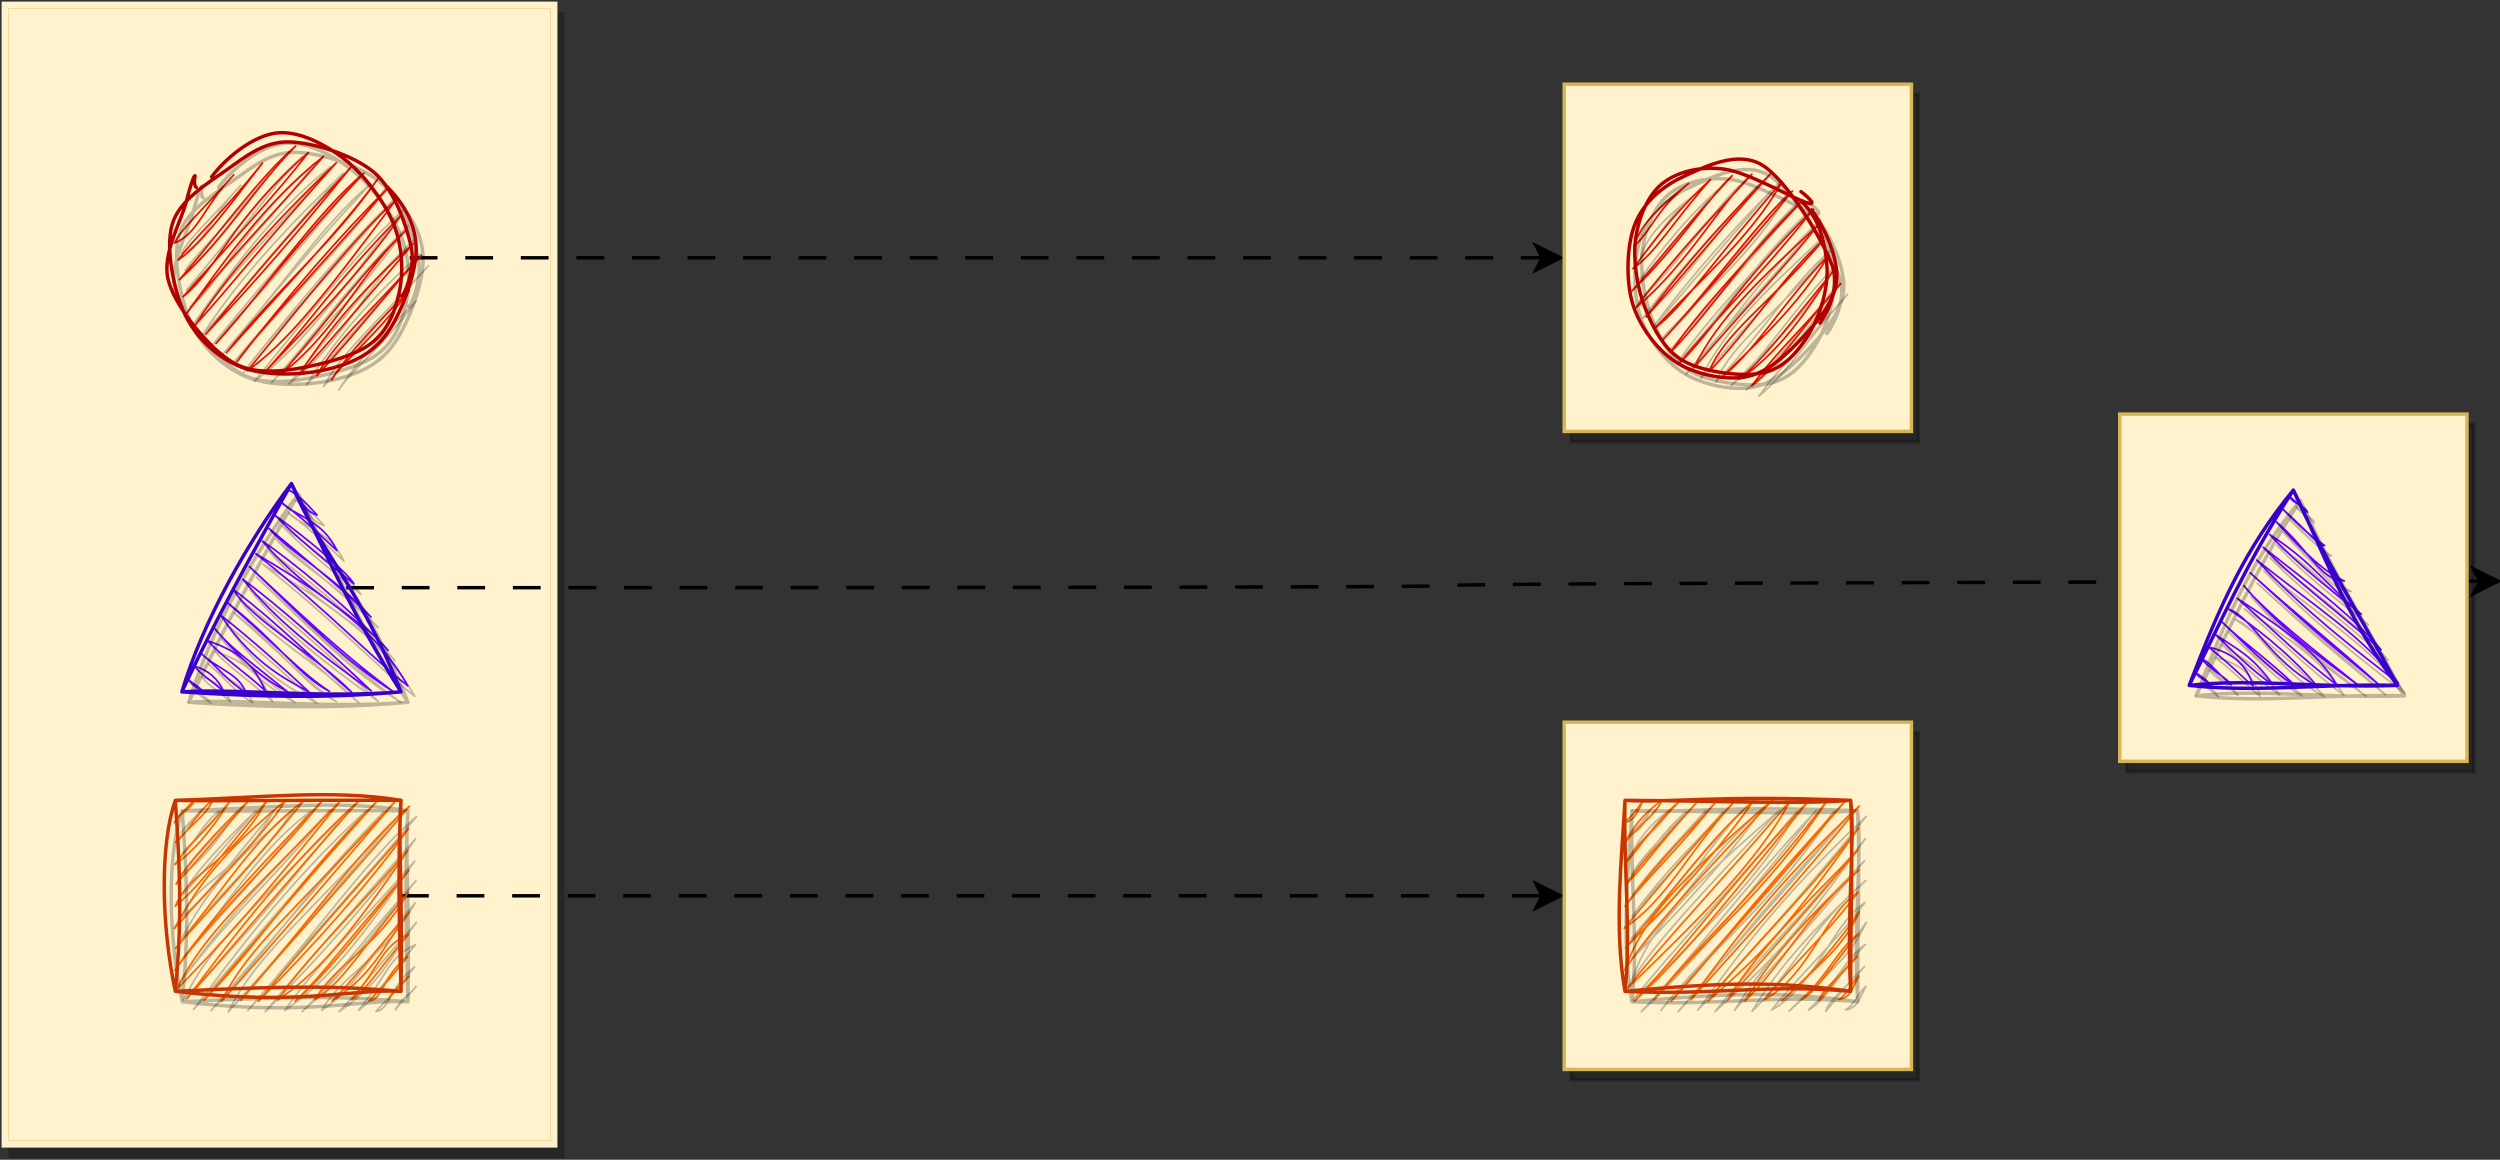 <?xml version="1.0" encoding="UTF-8"?>
<!-- Do not edit this file with editors other than draw.io -->
<!DOCTYPE svg PUBLIC "-//W3C//DTD SVG 1.1//EN" "http://www.w3.org/Graphics/SVG/1.1/DTD/svg11.dtd">
<svg xmlns="http://www.w3.org/2000/svg" xmlns:xlink="http://www.w3.org/1999/xlink" version="1.1" width="720px" height="334px" viewBox="-0.5 -0.5 720 334" content="&lt;mxfile host=&quot;app.diagrams.net&quot; modified=&quot;2023-10-21T20:57:07.918Z&quot; agent=&quot;Mozilla/5.0 (Windows NT 10.0; Win64; x64) AppleWebKit/537.36 (KHTML, like Gecko) Chrome/118.0.0.0 Safari/537.36&quot; etag=&quot;jGtqUX6Krym1sab42ZCs&quot; version=&quot;22.0.6&quot; type=&quot;device&quot;&gt;&lt;diagram name=&quot;Página-1&quot; id=&quot;BTUdbJtTcB-sQafnarFC&quot;&gt;7ZpJc9sgFMc/jY/RIIi2Y+MszaEznaTrqUMkJNFg4cHYlvPpiyS0YCmJm8jNUvtivQcPCfTj/wB7gqaz/ELgefqJR4RNIIjyCTqdQGgfA6C+Cs+m8ng2rByJoJGu1Dqu6R3RTh2XLGlEFkZFyTmTdG46Q55lJJSGDwvB12a1mDPzrnOckJ7jOsSs7/1OI5lqr+0GbcFHQpNU39qHXlUww3Vl3ZNFiiO+7rjQ2QRNBeeyuprlU8KKwavHpYo7v6e0eTBBMrlLgMwvgq9Xqyt2ubpAZ5ff1r+S+Ei3ssJsqTusH1Zu6hFQzz0vLkmubnMS8eVNWWIrQ/BlFpGifaCsdUoluZ7jsCheKxyUL5Uzpis3/S+MhOHFQscxfEPYCRcREVPOuFDujGekCLklMkx1tYUU/JbUNSYQRe6N67iqJOaZPMczygrGvuCUz7D2ap5sVNiUsU50HMcwDJV/xle40yWyoHddm0ssO7bim3RtEtGuqTHseBgPb5shqvpQg1R49PgTIUl+74u1G1zUPCN8RqTYqCp1gKsJ01OsNtcdXmtf2kEVIe3Eeo4kTdMtRupCk/QXVPUhIpGaVdrkQqY84RlmZ633JFyKVTlOtokNyan8UQyW5WjrZ6fkNNfjWBqb2shUL350jZ9tC4XZhpXWZvD12Lujxfj6Q0bVlKc805GjYmVA1GesGu5ijB9GSL0SvhQheeDVoWHUBGGqcyuz/SFudOhnTtWdG0R9H1jABs0HGsAqZC3fN9uUWCRE6ma2cGye6+mEosd1TwqKs6Rk8xFlM2XwOTpnD+kc8gCYTp+qcy4GII5r5Co+jwKgA01BjMuK/1IQy1l/TqWkWaLLf9OkHPVTOI48QhtZx8gAzg48C/ZEckgjXWTVC5bRVfJ4DypZX3f07qCS46uko1eipUg9lAjvQfOZcup4ZsZHjvNP1dN5XD1fVjKnHnIA2J3MraUhdn0woJBV7nqPCmniBIP+CtJ1+uK4Td1oyugelPGtKqO9qzT6e1FG6AVW0Pls5X0bWlvMVh3am1L6z1ZKvJhX5xoxzYtXOKJ0vpdd9QgS6G5JoI8sz+lvo8HAErFxji6D9g6nM6oZOl/ssEnZI0eDKfgE6mT5JI6IUx4d/jebFBd6tTLVWgUaz2N7lL3xt8M678Df/vlLBI4oaZ9D9/8FVoaN1nWRbDg1oPS2M+14WAaHpPomkqrnFosxEyDPtzz3pRNr/ZPM4fjv/WdWL7At3zUhDAYhdFwLDinZ3ijcYXl30LFXoGPbm4NOcntBDYPPpudwCPeKdKq/A9jjMZwy2z8eVGcd7d830Nkf&lt;/diagram&gt;&lt;/mxfile&gt;" style="background-color: rgb(255, 255, 255);"><rect x="-0.5" y="-0.5" width="720" height="334" fill="#333333" stroke="none"/><defs><style type="text/css" id="ge-export-svg-flow-animation">.ge-export-svg-flow-animation {&#xa;animation: ge-export-svg-flow-animation 0.5s linear;&#xa;animation-iteration-count: infinite;&#xa;}&#xa;@keyframes ge-export-svg-flow-animation {&#xa;to {&#xa;stroke-dashoffset: -16;&#xa;}&#xa;}</style></defs><g><rect x="0" y="0" width="160" height="330" fill="#000000" stroke="#000000" stroke-width="0.1" pointer-events="all" transform="translate(2,3)" opacity="0.25"/><rect x="0" y="0" width="160" height="330" fill="#fff2cc" stroke="#d6b656" stroke-width="0.1" pointer-events="all"/><rect x="2" y="2" width="156" height="326" fill="#fff2cc" stroke="#d6b656" stroke-width="0.1" pointer-events="all"/><path stroke-dasharray="8" class="ge-export-svg-flow-animation" d="M 99.21 168.76 Q 417.47 168.8 417.47 168.13 Q 417.47 167.47 713.64 166.89" fill="none" stroke="rgb(0, 0, 0)" stroke-miterlimit="10" pointer-events="stroke"/><path d="M 718.89 166.88 L 711.9 170.4 L 713.64 166.89 L 711.89 163.4 Z" fill="rgb(0, 0, 0)" stroke="rgb(0, 0, 0)" stroke-miterlimit="10" pointer-events="all"/><path d="M 53.43 137.2 L 113.43 168.76 L 53.43 200.32 Z" fill="none" stroke="none" transform="translate(2,3)rotate(-90,83.43,168.76)" pointer-events="all" opacity="0.25"/><path d="M 53.43 137.2 L 113.43 168.76 L 53.43 200.32 Z" fill="none" stroke="none" transform="rotate(-90,83.43,168.76)" pointer-events="all"/><path d="M 53.43 137.2 C 53.43 137.2 53.43 137.2 53.43 137.2 M 53.43 137.2 C 53.43 137.2 53.43 137.2 53.43 137.2 M 53.17 143.6 C 54.79 141.41 55.5 139.9 57.1 139.07 M 53.17 143.6 C 55.22 142.12 55.77 140.07 57.1 139.07 M 53.56 149.24 C 57.13 147.71 59.79 144.66 60.78 140.94 M 53.56 149.24 C 56.98 145.38 58.57 142.48 60.78 140.94 M 53.3 155.64 C 58.74 153.51 59.77 147.84 64.45 142.81 M 53.3 155.64 C 56.19 150.71 60.11 147.97 64.45 142.81 M 53.7 161.28 C 59.09 158.78 64.4 155.95 68.13 144.68 M 53.7 161.28 C 58.94 155.69 62.8 149.58 68.13 144.68 M 53.43 167.68 C 62.11 156.96 66.45 150.76 71.8 146.55 M 53.43 167.68 C 57.91 159.42 62.58 154.55 71.8 146.55 M 53.17 174.08 C 56.54 168.65 60.45 158.48 75.48 148.42 M 53.17 174.08 C 59.63 167.18 68.57 157.27 75.48 148.42 M 53.57 179.72 C 58.45 170.45 66.84 165.82 79.15 150.29 M 53.57 179.72 C 59.19 171.2 65.72 165.69 79.15 150.29 M 53.31 186.12 C 63.76 175.97 74.8 156.47 82.83 152.16 M 53.31 186.12 C 62.38 175.39 72.97 165.13 82.83 152.16 M 53.7 191.76 C 65.27 175.71 74.1 164.38 85.85 154.78 M 53.7 191.76 C 66.59 178.08 77.91 165.48 85.85 154.78 M 53.44 198.16 C 62.86 183.43 72.5 174.57 89.52 156.65 M 53.44 198.16 C 65.59 181.78 77.31 169.9 89.52 156.65 M 55.15 202.29 C 67.38 195.26 77.3 185.62 93.2 158.52 M 55.15 202.29 C 64.04 190.88 75.67 180.64 93.2 158.52 M 65.38 196.62 C 75.47 188.13 81 174.02 96.87 160.39 M 65.38 196.62 C 78.01 184.97 90.96 169.03 96.87 160.39 M 74.96 191.69 C 82 184.68 93.07 171.19 100.55 162.26 M 74.96 191.69 C 86.51 181.44 93.86 167.86 100.55 162.26 M 84.54 186.77 C 87.56 185.06 96.8 174.39 104.22 164.13 M 84.54 186.77 C 90.75 179.03 98.57 169.46 104.22 164.13 M 94.12 181.85 C 102.89 177.88 104.26 169.51 107.9 166 M 94.12 181.85 C 97.23 178.48 103.65 171.9 107.9 166 M 104.36 176.17 C 105.53 171.65 110.18 171.7 111.57 167.87 M 104.36 176.17 C 107.13 173.5 110.12 171.13 111.57 167.87" fill="none" stroke="#000000" stroke-width="0.5" stroke-linejoin="round" stroke-linecap="round" stroke-miterlimit="10" transform="translate(2,3)rotate(-90,83.43,168.76)" pointer-events="all" opacity="0.25"/><path d="M 53.43 137.2 C 53.43 137.2 53.43 137.2 53.43 137.2 M 53.43 137.2 C 53.43 137.2 53.43 137.2 53.43 137.2 M 53.17 143.6 C 54.79 141.41 55.5 139.9 57.1 139.07 M 53.17 143.6 C 55.22 142.12 55.77 140.07 57.1 139.07 M 53.56 149.24 C 57.13 147.71 59.79 144.66 60.78 140.94 M 53.56 149.24 C 56.98 145.38 58.57 142.48 60.78 140.94 M 53.3 155.64 C 58.74 153.51 59.77 147.84 64.45 142.81 M 53.3 155.64 C 56.19 150.71 60.11 147.97 64.45 142.81 M 53.7 161.28 C 59.09 158.78 64.4 155.95 68.13 144.68 M 53.7 161.28 C 58.94 155.69 62.8 149.58 68.13 144.68 M 53.43 167.68 C 62.11 156.96 66.45 150.76 71.8 146.55 M 53.43 167.68 C 57.91 159.42 62.58 154.55 71.8 146.55 M 53.17 174.08 C 56.54 168.65 60.45 158.48 75.48 148.42 M 53.17 174.08 C 59.63 167.18 68.57 157.27 75.48 148.42 M 53.57 179.72 C 58.45 170.45 66.84 165.82 79.15 150.29 M 53.57 179.72 C 59.19 171.2 65.72 165.69 79.15 150.29 M 53.31 186.12 C 63.76 175.97 74.8 156.47 82.83 152.16 M 53.31 186.12 C 62.38 175.39 72.97 165.13 82.83 152.16 M 53.7 191.76 C 65.27 175.71 74.1 164.38 85.85 154.78 M 53.7 191.76 C 66.59 178.08 77.91 165.48 85.85 154.78 M 53.44 198.16 C 62.86 183.43 72.5 174.57 89.52 156.65 M 53.44 198.16 C 65.59 181.78 77.31 169.9 89.52 156.65 M 55.15 202.29 C 67.38 195.26 77.3 185.62 93.2 158.52 M 55.15 202.29 C 64.04 190.88 75.67 180.64 93.2 158.52 M 65.38 196.62 C 75.47 188.13 81 174.02 96.87 160.39 M 65.38 196.62 C 78.01 184.97 90.96 169.03 96.87 160.39 M 74.96 191.69 C 82 184.68 93.07 171.19 100.55 162.26 M 74.96 191.69 C 86.51 181.44 93.86 167.86 100.55 162.26 M 84.54 186.77 C 87.56 185.06 96.8 174.39 104.22 164.13 M 84.54 186.77 C 90.75 179.03 98.57 169.46 104.22 164.13 M 94.12 181.85 C 102.89 177.88 104.26 169.51 107.9 166 M 94.12 181.85 C 97.23 178.48 103.65 171.9 107.9 166 M 104.36 176.17 C 105.53 171.65 110.18 171.7 111.57 167.87 M 104.36 176.17 C 107.13 173.5 110.12 171.13 111.57 167.87" fill="none" stroke="#6a00ff" stroke-width="0.5" stroke-linejoin="round" stroke-linecap="round" stroke-miterlimit="10" transform="rotate(-90,83.43,168.76)" pointer-events="all"/><path d="M 53.43 137.2 M 53.43 137.2 C 73.81 143.26 96.84 156.3 113.43 168.76 M 53.43 137.2 C 66.41 143.35 80.24 150.02 113.43 168.76 M 113.43 168.76 C 94.19 176.61 84.5 187.95 53.43 200.32 M 113.43 168.76 C 96.32 177.46 76.74 185.52 53.43 200.32 M 53.43 200.32 C 52.38 187.72 51.19 171.49 53.43 137.2 M 53.43 200.32 C 51.55 176.93 54.51 152.07 53.43 137.2" fill="none" stroke="#000000" stroke-linejoin="round" stroke-linecap="round" stroke-miterlimit="10" transform="translate(2,3)rotate(-90,83.43,168.76)" pointer-events="all" opacity="0.25"/><path d="M 53.43 137.2 M 53.43 137.2 C 73.81 143.26 96.84 156.3 113.43 168.76 M 53.43 137.2 C 66.41 143.35 80.24 150.02 113.43 168.76 M 113.43 168.76 C 94.19 176.61 84.5 187.95 53.43 200.32 M 113.43 168.76 C 96.32 177.46 76.74 185.52 53.43 200.32 M 53.43 200.32 C 52.38 187.72 51.19 171.49 53.43 137.2 M 53.43 200.32 C 51.55 176.93 54.51 152.07 53.43 137.2" fill="none" stroke="#3700cc" stroke-linejoin="round" stroke-linecap="round" stroke-miterlimit="10" transform="rotate(-90,83.43,168.76)" pointer-events="all"/><path stroke-dasharray="8" class="ge-export-svg-flow-animation" d="M 115 257.5 Q 115 257.5 443.63 257.5" fill="none" stroke="rgb(0, 0, 0)" stroke-miterlimit="10" pointer-events="stroke"/><path d="M 448.88 257.5 L 441.88 261 L 443.63 257.5 L 441.88 254 Z" fill="rgb(0, 0, 0)" stroke="rgb(0, 0, 0)" stroke-miterlimit="10" pointer-events="all"/><rect x="50" y="230" width="65" height="55" fill="none" stroke="none" pointer-events="all" transform="translate(2,3)" opacity="0.25"/><rect x="50" y="230" width="65" height="55" fill="none" stroke="none" pointer-events="all"/><path d="M 49.98 230.03 C 49.98 230.03 49.98 230.03 49.98 230.03 M 49.98 230.03 C 49.98 230.03 49.98 230.03 49.98 230.03 M 49.71 236.42 C 51.92 232.98 54.83 232.39 55.62 229.63 M 49.71 236.42 C 51.1 233.97 52.05 233.74 55.62 229.63 M 50.11 242.07 C 52.51 239 60.1 233.12 60.61 229.99 M 50.11 242.07 C 54.28 238.65 55.08 234.68 60.61 229.99 M 49.85 248.47 C 52.08 247.03 58.08 242.36 65.59 230.35 M 49.85 248.47 C 54.32 242.22 63.54 233.42 65.59 230.35 M 50.24 254.11 C 52.9 248.55 62.63 238.17 71.24 229.96 M 50.24 254.11 C 56.04 247.63 63.43 238.87 71.24 229.96 M 49.98 260.51 C 54.21 250.01 65.8 248.55 76.22 230.32 M 49.98 260.51 C 58.22 253.34 60.15 249.44 76.22 230.32 M 49.72 266.9 C 57.24 253.28 63.49 245.3 81.87 229.92 M 49.72 266.9 C 63.33 251.67 73.94 241.79 81.87 229.92 M 50.11 272.55 C 63.11 256.99 72.57 240.68 86.85 230.28 M 50.11 272.55 C 57.63 263.63 67.05 254.73 86.85 230.28 M 49.85 278.95 C 63.15 259.93 76.09 247.54 92.5 229.89 M 49.85 278.95 C 62.78 261.16 78.06 247.92 92.5 229.89 M 50.25 284.59 C 58.66 267.84 69.96 258.72 97.48 230.25 M 50.25 284.59 C 64.15 270.32 73.25 260.38 97.48 230.25 M 53.27 287.21 C 63.55 273.72 79.1 251.84 103.13 229.85 M 53.27 287.21 C 69.43 268.81 81.36 254.24 103.13 229.85 M 58.25 287.57 C 75.26 267.86 89.08 251.31 108.11 230.21 M 58.25 287.57 C 74.35 271.07 85.85 252.63 108.11 230.21 M 63.24 287.93 C 71.26 271.82 83.41 262.94 113.76 229.82 M 63.24 287.93 C 79.55 269.79 95.58 251.07 113.76 229.82 M 68.88 287.54 C 81.35 272.68 102.01 250.2 117.43 231.69 M 68.88 287.54 C 88.13 265.68 103.79 243.26 117.43 231.69 M 73.87 287.9 C 89.78 272.01 107.56 251.87 117.17 238.09 M 73.87 287.9 C 82.48 277.58 94.59 263.72 117.17 238.09 M 79.51 287.5 C 91.11 279.53 99.82 269.6 116.91 244.49 M 79.51 287.5 C 87.5 275.78 99.1 264.85 116.91 244.49 M 84.5 287.86 C 93.17 280.42 102.67 268.47 117.3 250.13 M 84.5 287.86 C 93.61 278.99 97.9 272.19 117.3 250.13 M 90.14 287.47 C 96.53 276.63 108.23 272.44 117.04 256.53 M 90.14 287.47 C 98.62 282.1 104.07 272.15 117.04 256.53 M 95.13 287.83 C 108.04 279.25 110.06 271.38 117.44 262.17 M 95.13 287.83 C 101.72 281.1 105.33 275.87 117.44 262.17 M 100.77 287.43 C 109.72 276.54 109.42 272.07 117.18 268.57 M 100.77 287.43 C 105.28 284.36 108.31 278.89 117.18 268.57 M 105.76 287.79 C 109.68 287.55 109.87 280.26 116.91 274.96 M 105.76 287.79 C 107.02 286.38 111.79 281.73 116.91 274.96 M 111.4 287.4 C 112.98 283.91 115.12 283.5 117.31 280.61 M 111.4 287.4 C 112.12 285.8 114.66 283.94 117.31 280.61" fill="none" stroke="#000000" stroke-width="0.5" stroke-linejoin="round" stroke-linecap="round" stroke-miterlimit="10" pointer-events="all" transform="translate(2,3)" opacity="0.25"/><path d="M 49.98 230.03 C 49.98 230.03 49.98 230.03 49.98 230.03 M 49.98 230.03 C 49.98 230.03 49.98 230.03 49.98 230.03 M 49.71 236.42 C 51.92 232.98 54.83 232.39 55.62 229.63 M 49.71 236.42 C 51.1 233.97 52.05 233.74 55.62 229.63 M 50.11 242.07 C 52.51 239 60.1 233.12 60.61 229.99 M 50.11 242.07 C 54.28 238.65 55.08 234.68 60.61 229.99 M 49.85 248.47 C 52.08 247.03 58.08 242.36 65.59 230.35 M 49.85 248.47 C 54.32 242.22 63.54 233.42 65.59 230.35 M 50.24 254.11 C 52.9 248.55 62.63 238.17 71.24 229.96 M 50.24 254.11 C 56.04 247.63 63.43 238.87 71.24 229.96 M 49.98 260.51 C 54.21 250.01 65.8 248.55 76.22 230.32 M 49.98 260.51 C 58.22 253.34 60.15 249.44 76.22 230.32 M 49.72 266.9 C 57.24 253.28 63.49 245.3 81.87 229.92 M 49.72 266.9 C 63.33 251.67 73.94 241.79 81.87 229.92 M 50.11 272.55 C 63.11 256.99 72.57 240.68 86.85 230.28 M 50.11 272.55 C 57.63 263.63 67.05 254.73 86.85 230.28 M 49.85 278.95 C 63.15 259.93 76.09 247.54 92.5 229.89 M 49.85 278.95 C 62.78 261.16 78.06 247.92 92.5 229.89 M 50.25 284.59 C 58.66 267.84 69.96 258.72 97.48 230.25 M 50.25 284.59 C 64.15 270.32 73.25 260.38 97.48 230.25 M 53.27 287.21 C 63.55 273.72 79.1 251.84 103.13 229.85 M 53.27 287.21 C 69.43 268.81 81.36 254.24 103.13 229.85 M 58.25 287.57 C 75.26 267.86 89.08 251.31 108.11 230.21 M 58.25 287.57 C 74.35 271.07 85.85 252.63 108.11 230.21 M 63.24 287.93 C 71.26 271.82 83.41 262.94 113.76 229.82 M 63.24 287.93 C 79.55 269.79 95.58 251.07 113.76 229.82 M 68.88 287.54 C 81.35 272.68 102.01 250.2 117.43 231.69 M 68.88 287.54 C 88.13 265.68 103.79 243.26 117.43 231.69 M 73.87 287.9 C 89.78 272.01 107.56 251.87 117.17 238.09 M 73.87 287.9 C 82.48 277.58 94.59 263.72 117.17 238.09 M 79.51 287.5 C 91.11 279.53 99.82 269.6 116.91 244.49 M 79.51 287.5 C 87.5 275.78 99.1 264.85 116.91 244.49 M 84.5 287.86 C 93.17 280.42 102.67 268.47 117.3 250.13 M 84.5 287.86 C 93.61 278.99 97.9 272.19 117.3 250.13 M 90.14 287.47 C 96.53 276.63 108.23 272.44 117.04 256.53 M 90.14 287.47 C 98.62 282.1 104.07 272.15 117.04 256.53 M 95.13 287.83 C 108.04 279.25 110.06 271.38 117.44 262.17 M 95.13 287.83 C 101.72 281.1 105.33 275.87 117.44 262.17 M 100.77 287.43 C 109.72 276.54 109.42 272.07 117.18 268.57 M 100.77 287.43 C 105.28 284.36 108.31 278.89 117.18 268.57 M 105.76 287.79 C 109.68 287.55 109.87 280.26 116.91 274.96 M 105.76 287.79 C 107.02 286.38 111.79 281.73 116.91 274.96 M 111.4 287.4 C 112.98 283.91 115.12 283.5 117.31 280.61 M 111.4 287.4 C 112.12 285.8 114.66 283.94 117.31 280.61" fill="none" stroke="#fa6800" stroke-width="0.5" stroke-linejoin="round" stroke-linecap="round" stroke-miterlimit="10" pointer-events="all"/><path d="M 50 230 C 73.98 229.33 95.04 226.71 115 230 M 50 230 C 64.47 230.31 78.79 229.85 115 230 M 115 230 C 114.07 240.03 115.47 254.02 115 285 M 115 230 C 113.98 247.43 114.51 267.14 115 285 M 115 285 C 100.19 284.25 86.14 289.29 50 285 M 115 285 C 99.09 283.65 86.76 283.14 50 285 M 50 285 C 46 266.46 45.48 242.84 50 230 M 50 285 C 51.42 269.81 51.94 256.82 50 230" fill="none" stroke="#000000" stroke-linejoin="round" stroke-linecap="round" stroke-miterlimit="10" pointer-events="all" transform="translate(2,3)" opacity="0.25"/><path d="M 50 230 C 73.98 229.33 95.04 226.71 115 230 M 50 230 C 64.47 230.31 78.79 229.85 115 230 M 115 230 C 114.07 240.03 115.47 254.02 115 285 M 115 230 C 113.98 247.43 114.51 267.14 115 285 M 115 285 C 100.19 284.25 86.14 289.29 50 285 M 115 285 C 99.09 283.65 86.76 283.14 50 285 M 50 285 C 46 266.46 45.48 242.84 50 230 M 50 285 C 51.42 269.81 51.94 256.82 50 230" fill="none" stroke="#c73500" stroke-linejoin="round" stroke-linecap="round" stroke-miterlimit="10" pointer-events="all"/><path stroke-dasharray="8" class="ge-export-svg-flow-animation" d="M 117.5 73.75 Q 117.5 73.75 443.63 73.75" fill="none" stroke="rgb(0, 0, 0)" stroke-miterlimit="10" pointer-events="stroke"/><path d="M 448.88 73.75 L 441.88 77.25 L 443.63 73.75 L 441.88 70.25 Z" fill="rgb(0, 0, 0)" stroke="rgb(0, 0, 0)" stroke-miterlimit="10" pointer-events="all"/><rect x="450" y="23.75" width="100" height="100" fill="#000000" stroke="#000000" pointer-events="all" transform="translate(2,3)" opacity="0.25"/><rect x="450" y="23.75" width="100" height="100" fill="#fff2cc" stroke="#d6b656" pointer-events="all"/><ellipse cx="497.5" cy="77.5" rx="30" ry="30" fill="none" stroke="none" pointer-events="all" transform="translate(2,3)" opacity="0.25"/><ellipse cx="497.5" cy="77.5" rx="30" ry="30" fill="none" stroke="none" pointer-events="all"/><path d="M 470.3 64.08 C 470.3 64.08 470.3 64.08 470.3 64.08 M 470.3 64.08 C 470.3 64.08 470.3 64.08 470.3 64.08 M 470.04 70.48 C 472.26 62.84 480.66 56.45 485.79 52.37 M 470.04 70.48 C 475.4 65.61 476.06 60.37 485.79 52.37 M 469.78 76.88 C 471.35 75.25 478.74 63.55 492.09 51.22 M 469.78 76.88 C 476.56 72.02 480.93 63.9 492.09 51.22 M 469.52 83.27 C 477.76 73.97 482.67 67.11 498.39 50.07 M 469.52 83.27 C 482.16 71.29 492.01 55.71 498.39 50.07 M 470.57 88.16 C 485.7 75.56 495.05 57.78 504.03 49.67 M 470.57 88.16 C 483.23 71.37 497.54 56.95 504.03 49.67 M 473.59 90.79 C 485.57 77.22 491.75 69.24 509.67 49.28 M 473.59 90.79 C 485.14 75.02 497.85 61.28 509.67 49.28 M 475.95 94.17 C 486.65 82.52 503.81 68.04 512.69 51.9 M 475.95 94.17 C 484.89 87.28 492.48 75 512.69 51.9 M 478.31 97.55 C 482.92 92.3 496.94 77.17 515.71 54.53 M 478.31 97.55 C 494.36 79.84 505.99 63.09 515.71 54.53 M 480.68 100.92 C 489.01 88.7 502.68 74.35 518.73 57.15 M 480.68 100.92 C 493.72 87.32 502.37 72.48 518.73 57.15 M 483.04 104.3 C 494.35 93.03 498.89 82.54 521.75 59.78 M 483.04 104.3 C 493.81 90.98 505.18 80.5 521.75 59.78 M 487.37 105.42 C 494.37 91.01 506.97 79.31 522.8 64.66 M 487.37 105.42 C 502.03 88.47 515.16 74.52 522.8 64.66 M 491.7 106.53 C 496.29 95.21 508.62 87.55 524.5 68.8 M 491.7 106.53 C 503.57 94.21 513.94 77.86 524.5 68.8 M 496.03 107.65 C 500.39 102.53 515.51 90.59 526.21 72.93 M 496.03 107.65 C 506.37 98.8 513.45 86.04 526.21 72.93 M 500.36 108.76 C 514.18 99.62 523.1 83.42 527.26 77.82 M 500.36 108.76 C 507.11 103.17 513.3 94.98 527.26 77.82 M 504.04 110.63 C 510.9 100.89 522.1 90.6 529.62 81.2 M 504.04 110.63 C 513.65 102.46 518.15 93.95 529.62 81.2" fill="none" stroke="#000000" stroke-width="0.5" stroke-linejoin="round" stroke-linecap="round" stroke-miterlimit="10" pointer-events="all" transform="translate(2,3)" opacity="0.25"/><path d="M 470.3 64.08 C 470.3 64.08 470.3 64.08 470.3 64.08 M 470.3 64.08 C 470.3 64.08 470.3 64.08 470.3 64.08 M 470.04 70.48 C 472.26 62.84 480.66 56.45 485.79 52.37 M 470.04 70.48 C 475.4 65.61 476.06 60.37 485.79 52.37 M 469.78 76.88 C 471.35 75.25 478.74 63.55 492.09 51.22 M 469.78 76.88 C 476.56 72.02 480.93 63.9 492.09 51.22 M 469.52 83.27 C 477.76 73.97 482.67 67.11 498.39 50.07 M 469.52 83.27 C 482.16 71.29 492.01 55.71 498.39 50.07 M 470.57 88.16 C 485.7 75.56 495.05 57.78 504.03 49.67 M 470.57 88.16 C 483.23 71.37 497.54 56.95 504.03 49.67 M 473.59 90.79 C 485.57 77.22 491.75 69.24 509.67 49.28 M 473.59 90.79 C 485.14 75.02 497.85 61.28 509.67 49.28 M 475.95 94.17 C 486.65 82.52 503.81 68.04 512.69 51.9 M 475.95 94.17 C 484.89 87.28 492.48 75 512.69 51.9 M 478.31 97.55 C 482.92 92.3 496.94 77.17 515.71 54.53 M 478.31 97.55 C 494.36 79.84 505.99 63.09 515.71 54.53 M 480.68 100.92 C 489.01 88.7 502.68 74.35 518.73 57.15 M 480.68 100.92 C 493.72 87.32 502.37 72.48 518.73 57.15 M 483.04 104.3 C 494.35 93.03 498.89 82.54 521.75 59.78 M 483.04 104.3 C 493.81 90.98 505.18 80.5 521.75 59.78 M 487.37 105.42 C 494.37 91.01 506.97 79.31 522.8 64.66 M 487.37 105.42 C 502.03 88.47 515.16 74.52 522.8 64.66 M 491.7 106.53 C 496.29 95.21 508.62 87.55 524.5 68.8 M 491.7 106.53 C 503.57 94.21 513.94 77.86 524.5 68.8 M 496.03 107.65 C 500.39 102.53 515.51 90.59 526.21 72.93 M 496.03 107.65 C 506.37 98.8 513.45 86.04 526.21 72.93 M 500.36 108.76 C 514.18 99.62 523.1 83.42 527.26 77.82 M 500.36 108.76 C 507.11 103.17 513.3 94.98 527.26 77.82 M 504.04 110.63 C 510.9 100.89 522.1 90.6 529.62 81.2 M 504.04 110.63 C 513.65 102.46 518.15 93.95 529.62 81.2" fill="none" stroke="#e51400" stroke-width="0.5" stroke-linejoin="round" stroke-linecap="round" stroke-miterlimit="10" pointer-events="all"/><path d="M 521.3 59.96 C 525.04 65.1 529.14 74.14 528.45 80.53 C 527.75 86.92 521.57 93.69 517.13 98.29 C 512.68 102.89 507.65 107.23 501.79 108.12 C 495.93 109.02 487.32 107.22 481.96 103.66 C 476.6 100.1 471.57 93.38 469.64 86.77 C 467.71 80.15 467.97 70.04 470.39 63.99 C 472.8 57.94 478.03 53.29 484.12 50.46 C 490.21 47.63 499.75 42.72 506.93 46.99 C 514.11 51.26 524.42 68.5 527.2 76.09 C 529.99 83.68 523.83 92.48 523.66 92.55 M 518.67 57.95 C 523.44 62.07 525.38 70.27 525.69 76.54 C 526 82.81 523.6 90.51 520.55 95.57 C 517.5 100.62 513.4 105.51 507.4 106.84 C 501.4 108.18 490.24 106.69 484.56 103.57 C 478.87 100.46 475.6 94.06 473.27 88.16 C 470.94 82.25 469.73 74.12 470.58 68.14 C 471.42 62.16 474.09 55.59 478.36 52.27 C 482.62 48.95 489.22 47.27 496.16 48.22 C 503.09 49.16 516.29 56.86 519.96 57.94 C 523.63 59.02 518.86 55.15 518.18 54.69" fill="none" stroke="#000000" stroke-linejoin="round" stroke-linecap="round" stroke-miterlimit="10" pointer-events="all" transform="translate(2,3)" opacity="0.25"/><path d="M 521.3 59.96 C 525.04 65.1 529.14 74.14 528.45 80.53 C 527.75 86.92 521.57 93.69 517.13 98.29 C 512.68 102.89 507.65 107.23 501.79 108.12 C 495.93 109.02 487.32 107.22 481.96 103.66 C 476.6 100.1 471.57 93.38 469.64 86.77 C 467.71 80.15 467.97 70.04 470.39 63.99 C 472.8 57.94 478.03 53.29 484.12 50.46 C 490.21 47.63 499.75 42.72 506.93 46.99 C 514.11 51.26 524.42 68.5 527.2 76.09 C 529.99 83.68 523.83 92.48 523.66 92.55 M 518.67 57.95 C 523.44 62.07 525.38 70.27 525.69 76.54 C 526 82.81 523.6 90.51 520.55 95.57 C 517.5 100.62 513.4 105.51 507.4 106.84 C 501.4 108.18 490.24 106.69 484.56 103.57 C 478.87 100.46 475.6 94.06 473.27 88.16 C 470.94 82.25 469.73 74.12 470.58 68.14 C 471.42 62.16 474.09 55.59 478.36 52.27 C 482.62 48.95 489.22 47.27 496.16 48.22 C 503.09 49.16 516.29 56.86 519.96 57.94 C 523.63 59.02 518.86 55.15 518.18 54.69" fill="none" stroke="#b20000" stroke-linejoin="round" stroke-linecap="round" stroke-miterlimit="10" pointer-events="all"/><ellipse cx="83.75" cy="73.75" rx="33.75" ry="33.75" fill="none" stroke="none" pointer-events="all" transform="translate(2,3)" opacity="0.25"/><ellipse cx="83.75" cy="73.75" rx="33.75" ry="33.75" fill="none" stroke="none" pointer-events="all"/><path d="M 49.36 63.86 C 49.36 63.86 49.36 63.86 49.36 63.86 M 49.36 63.86 C 49.36 63.86 49.36 63.86 49.36 63.86 M 49.75 69.51 C 56.63 66.79 58.3 58.63 66.81 49.88 M 49.75 69.51 C 51.63 65.55 56.95 60.86 66.81 49.88 M 50.8 74.39 C 56.58 70.55 63.69 61.32 75.08 46.47 M 50.8 74.39 C 55.99 67.29 62.33 62.4 75.08 46.47 M 51.2 80.04 C 65.07 67.43 72.86 53.36 84.66 41.55 M 51.2 80.04 C 62.42 67.02 74.26 50.43 84.66 41.55 M 52.25 84.93 C 62.56 76.66 65.55 63.18 88.33 43.42 M 52.25 84.93 C 65.63 69.77 79.34 55.1 88.33 43.42 M 52.64 90.57 C 64.03 74.8 75.36 58.33 92.66 44.53 M 52.64 90.57 C 64.53 74.68 76.45 63.22 92.66 44.53 M 55.66 93.19 C 64.93 79.02 76.08 65.78 96.34 46.4 M 55.66 93.19 C 66.12 81.75 76.12 68.75 96.34 46.4 M 58.68 95.82 C 71.08 80.79 81.5 68.32 100.67 47.52 M 58.68 95.82 C 74.93 78.59 86.09 65.46 100.67 47.52 M 61.7 98.44 C 75.97 82.82 90.13 61.11 104.34 49.38 M 61.7 98.44 C 75 83.13 86.51 68.08 104.34 49.38 M 64.72 101.07 C 80.7 81.21 95.11 70.01 108.67 50.5 M 64.72 101.07 C 81.2 82.57 99.67 63.32 108.67 50.5 M 67.74 103.69 C 74.92 93.51 90.35 78.01 111.04 53.88 M 67.74 103.69 C 81.49 85.75 98.77 65.78 111.04 53.88 M 70.76 106.31 C 82.07 98.02 91.21 86.97 113.4 57.26 M 70.76 106.31 C 87.26 86.16 102.27 67.12 113.4 57.26 M 75.74 106.67 C 89.64 91.42 94.77 82.25 115.11 61.39 M 75.74 106.67 C 89.73 91.98 103.61 77.8 115.11 61.39 M 80.73 107.03 C 96.8 94.59 103.37 77.87 116.81 65.52 M 80.73 107.03 C 94.34 91.34 105.11 76.25 116.81 65.52 M 85.72 107.39 C 94.11 94.04 105.37 81.42 118.52 69.66 M 85.72 107.39 C 93.29 99.22 102.31 88.67 118.52 69.66 M 90.7 107.75 C 103.33 94.04 110.44 84.44 120.88 73.04 M 90.7 107.75 C 95.92 98.31 103.62 91.85 120.88 73.04 M 95.03 108.87 C 98.27 103.51 108.13 96 117.34 83.21 M 95.03 108.87 C 100.02 100.89 108.54 92.16 117.34 83.21" fill="none" stroke="#000000" stroke-width="0.5" stroke-linejoin="round" stroke-linecap="round" stroke-miterlimit="10" pointer-events="all" transform="translate(2,3)" opacity="0.25"/><path d="M 49.36 63.86 C 49.36 63.86 49.36 63.86 49.36 63.86 M 49.36 63.86 C 49.36 63.86 49.36 63.86 49.36 63.86 M 49.75 69.51 C 56.63 66.79 58.3 58.63 66.81 49.88 M 49.75 69.51 C 51.63 65.55 56.95 60.86 66.81 49.88 M 50.8 74.39 C 56.58 70.55 63.69 61.32 75.08 46.47 M 50.8 74.39 C 55.99 67.29 62.33 62.4 75.08 46.47 M 51.2 80.04 C 65.07 67.43 72.86 53.36 84.66 41.55 M 51.2 80.04 C 62.42 67.02 74.26 50.43 84.66 41.55 M 52.25 84.93 C 62.56 76.66 65.55 63.18 88.33 43.42 M 52.25 84.93 C 65.63 69.77 79.34 55.1 88.33 43.42 M 52.64 90.57 C 64.03 74.8 75.36 58.33 92.66 44.53 M 52.64 90.57 C 64.53 74.68 76.45 63.22 92.66 44.53 M 55.66 93.19 C 64.93 79.02 76.08 65.78 96.34 46.4 M 55.66 93.19 C 66.12 81.75 76.12 68.75 96.34 46.4 M 58.68 95.82 C 71.08 80.79 81.5 68.32 100.67 47.52 M 58.68 95.82 C 74.93 78.59 86.09 65.46 100.67 47.52 M 61.7 98.44 C 75.97 82.82 90.13 61.11 104.34 49.38 M 61.7 98.44 C 75 83.13 86.51 68.08 104.34 49.38 M 64.72 101.07 C 80.7 81.21 95.11 70.01 108.67 50.5 M 64.72 101.07 C 81.2 82.57 99.67 63.32 108.67 50.5 M 67.74 103.69 C 74.92 93.51 90.35 78.01 111.04 53.88 M 67.74 103.69 C 81.49 85.75 98.77 65.78 111.04 53.88 M 70.76 106.31 C 82.07 98.02 91.21 86.97 113.4 57.26 M 70.76 106.31 C 87.26 86.16 102.27 67.12 113.4 57.26 M 75.74 106.67 C 89.64 91.42 94.77 82.25 115.11 61.39 M 75.74 106.67 C 89.73 91.98 103.61 77.8 115.11 61.39 M 80.73 107.03 C 96.8 94.59 103.37 77.87 116.81 65.52 M 80.73 107.03 C 94.34 91.34 105.11 76.25 116.81 65.52 M 85.72 107.39 C 94.11 94.04 105.37 81.42 118.52 69.66 M 85.72 107.39 C 93.29 99.22 102.31 88.67 118.52 69.66 M 90.7 107.75 C 103.33 94.04 110.44 84.44 120.88 73.04 M 90.7 107.75 C 95.92 98.31 103.62 91.85 120.88 73.04 M 95.03 108.87 C 98.27 103.51 108.13 96 117.34 83.21 M 95.03 108.87 C 100.02 100.89 108.54 92.16 117.34 83.21" fill="none" stroke="#e51400" stroke-width="0.5" stroke-linejoin="round" stroke-linecap="round" stroke-miterlimit="10" pointer-events="all"/><path d="M 110.87 53.18 C 115.72 57.94 119.46 64.31 119.36 71.53 C 119.26 78.74 114.78 90.71 110.26 96.48 C 105.75 102.26 99.2 104.75 92.27 106.19 C 85.34 107.62 75.24 107.77 68.67 105.1 C 62.09 102.43 56.1 96.99 52.83 90.17 C 49.57 83.35 47.09 71.14 49.07 64.2 C 51.04 57.25 59.06 52.47 64.66 48.5 C 70.25 44.53 75.53 40.25 82.64 40.37 C 89.74 40.5 101.43 44.18 107.31 49.23 C 113.19 54.27 116.63 64.73 117.93 70.65 C 119.22 76.56 115.93 85.06 115.09 84.71 M 60.43 50.45 C 64.94 44.48 72.54 38.7 78.9 37.83 C 85.25 36.96 92.92 40.91 98.57 45.24 C 104.21 49.57 110.11 57.39 112.76 63.81 C 115.41 70.23 115.77 77.82 114.46 83.76 C 113.16 89.69 110.91 95.63 104.94 99.39 C 98.97 103.16 85.75 106.11 78.66 106.35 C 71.58 106.59 67.57 105.3 62.43 100.85 C 57.3 96.41 49.42 86.8 47.84 79.67 C 46.27 72.54 51.72 63.01 53 58.09 C 54.28 53.18 55.02 50.94 55.52 50.17 C 56.02 49.39 54.92 52.44 56.01 53.45" fill="none" stroke="#000000" stroke-linejoin="round" stroke-linecap="round" stroke-miterlimit="10" pointer-events="all" transform="translate(2,3)" opacity="0.25"/><path d="M 110.87 53.18 C 115.72 57.94 119.46 64.31 119.36 71.53 C 119.26 78.74 114.78 90.71 110.26 96.48 C 105.75 102.26 99.2 104.75 92.27 106.19 C 85.34 107.62 75.24 107.77 68.67 105.1 C 62.09 102.43 56.1 96.99 52.83 90.17 C 49.57 83.35 47.09 71.14 49.07 64.2 C 51.04 57.25 59.06 52.47 64.66 48.5 C 70.25 44.53 75.53 40.25 82.64 40.37 C 89.74 40.5 101.43 44.18 107.31 49.23 C 113.19 54.27 116.63 64.73 117.93 70.65 C 119.22 76.56 115.93 85.06 115.09 84.71 M 60.43 50.45 C 64.94 44.48 72.54 38.7 78.9 37.83 C 85.25 36.96 92.92 40.91 98.57 45.24 C 104.21 49.57 110.11 57.39 112.76 63.81 C 115.41 70.23 115.77 77.82 114.46 83.76 C 113.16 89.69 110.91 95.63 104.94 99.39 C 98.97 103.16 85.75 106.11 78.66 106.35 C 71.58 106.59 67.57 105.3 62.43 100.85 C 57.3 96.41 49.42 86.8 47.84 79.67 C 46.27 72.54 51.72 63.01 53 58.09 C 54.28 53.18 55.02 50.94 55.52 50.17 C 56.02 49.39 54.92 52.44 56.01 53.45" fill="none" stroke="#b20000" stroke-linejoin="round" stroke-linecap="round" stroke-miterlimit="10" pointer-events="all"/><rect x="609.99" y="118.76" width="100" height="100" fill="#000000" stroke="#000000" pointer-events="all" transform="translate(2,3)" opacity="0.25"/><rect x="609.99" y="118.76" width="100" height="100" fill="#fff2cc" stroke="#d6b656" pointer-events="all"/><path d="M 631.86 138.76 L 688.11 168.76 L 631.86 198.76 Z" fill="none" stroke="none" transform="translate(2,3)rotate(-90,659.99,168.76)" pointer-events="all" opacity="0.25"/><path d="M 631.86 138.76 L 688.11 168.76 L 631.86 198.76 Z" fill="none" stroke="none" transform="rotate(-90,659.99,168.76)" pointer-events="all"/><path d="M 631.86 138.76 C 631.86 138.76 631.86 138.76 631.86 138.76 M 631.86 138.76 C 631.86 138.76 631.86 138.76 631.86 138.76 M 631.6 145.16 C 634.2 142.43 633.93 141.66 635.53 140.63 M 631.6 145.16 C 633.06 144.26 634.28 142.59 635.53 140.63 M 631.99 150.8 C 634 148.29 639.73 143.62 639.21 142.5 M 631.99 150.8 C 634.04 149.79 635.29 146.2 639.21 142.5 M 631.73 157.2 C 637.81 155.18 641.21 151.49 642.88 144.37 M 631.73 157.2 C 633.31 154.91 636.51 152.28 642.88 144.37 M 632.13 162.84 C 640.69 156.64 641.99 152.88 646.56 146.24 M 632.13 162.84 C 635.79 156.91 644.47 148.57 646.56 146.24 M 631.86 169.24 C 633.26 166.11 641.46 156.96 650.23 148.11 M 631.86 169.24 C 639.3 161.48 645.06 153.25 650.23 148.11 M 631.6 175.64 C 639.67 161.29 651 157.54 653.91 149.98 M 631.6 175.64 C 641.62 167.2 649.24 156.95 653.91 149.98 M 632 181.28 C 639.7 176.63 644.74 171.11 656.93 152.6 M 632 181.28 C 640.55 170.06 646.3 164.68 656.93 152.6 M 631.74 187.68 C 641.68 174.07 648.19 165.14 660.6 154.47 M 631.74 187.68 C 641.66 175.2 653.06 160.57 660.6 154.47 M 632.13 193.32 C 643.71 180.6 653.01 168.67 664.28 156.34 M 632.13 193.32 C 640.89 182.9 644.55 177.73 664.28 156.34 M 632.53 198.96 C 645.74 189.08 653.6 176.25 667.95 158.21 M 632.53 198.96 C 641.93 186.85 653.24 172.01 667.95 158.21 M 642.11 194.04 C 652.03 185.4 657.45 178.17 671.63 160.08 M 642.11 194.04 C 654.5 179.82 663.03 168.16 671.63 160.08 M 652.34 188.36 C 658.96 180 666.45 170.21 675.3 161.95 M 652.34 188.36 C 659.84 179.14 667.2 174.5 675.3 161.95 M 661.92 183.44 C 662.3 176.29 670.68 173.59 678.98 163.82 M 661.92 183.44 C 664.34 178.07 669.11 172.76 678.98 163.82 M 672.16 177.76 C 671.84 176.12 675.18 173.96 682.65 165.69 M 672.16 177.76 C 675.22 172.96 680.37 167.82 682.65 165.69 M 681.73 172.84 C 683.86 171.82 683.95 168.9 686.33 167.56 M 681.73 172.84 C 682.67 171.32 683.86 170.64 686.33 167.56" fill="none" stroke="#000000" stroke-width="0.5" stroke-linejoin="round" stroke-linecap="round" stroke-miterlimit="10" transform="translate(2,3)rotate(-90,659.99,168.76)" pointer-events="all" opacity="0.25"/><path d="M 631.86 138.76 C 631.86 138.76 631.86 138.76 631.86 138.76 M 631.86 138.76 C 631.86 138.76 631.86 138.76 631.86 138.76 M 631.6 145.16 C 634.2 142.43 633.93 141.66 635.53 140.63 M 631.6 145.16 C 633.06 144.26 634.28 142.59 635.53 140.63 M 631.99 150.8 C 634 148.29 639.73 143.62 639.21 142.5 M 631.99 150.8 C 634.04 149.79 635.29 146.2 639.21 142.5 M 631.73 157.2 C 637.81 155.18 641.21 151.49 642.88 144.37 M 631.73 157.2 C 633.31 154.91 636.51 152.28 642.88 144.37 M 632.13 162.84 C 640.69 156.64 641.99 152.88 646.56 146.24 M 632.13 162.84 C 635.79 156.91 644.47 148.57 646.56 146.24 M 631.86 169.24 C 633.26 166.11 641.46 156.96 650.23 148.11 M 631.86 169.24 C 639.3 161.48 645.06 153.25 650.23 148.11 M 631.6 175.64 C 639.67 161.29 651 157.54 653.91 149.98 M 631.6 175.64 C 641.62 167.2 649.24 156.95 653.91 149.98 M 632 181.28 C 639.7 176.63 644.74 171.11 656.93 152.6 M 632 181.28 C 640.55 170.06 646.3 164.68 656.93 152.6 M 631.74 187.68 C 641.68 174.07 648.19 165.14 660.6 154.47 M 631.74 187.68 C 641.66 175.2 653.06 160.57 660.6 154.47 M 632.13 193.32 C 643.71 180.6 653.01 168.67 664.28 156.34 M 632.13 193.32 C 640.89 182.9 644.55 177.73 664.28 156.34 M 632.53 198.96 C 645.74 189.08 653.6 176.25 667.95 158.21 M 632.53 198.96 C 641.93 186.85 653.24 172.01 667.95 158.21 M 642.11 194.04 C 652.03 185.4 657.45 178.17 671.63 160.08 M 642.11 194.04 C 654.5 179.82 663.03 168.16 671.63 160.08 M 652.34 188.36 C 658.96 180 666.45 170.21 675.3 161.95 M 652.34 188.36 C 659.84 179.14 667.2 174.5 675.3 161.95 M 661.92 183.44 C 662.3 176.29 670.68 173.59 678.98 163.82 M 661.92 183.44 C 664.34 178.07 669.11 172.76 678.98 163.82 M 672.16 177.76 C 671.84 176.12 675.18 173.96 682.65 165.69 M 672.16 177.76 C 675.22 172.96 680.37 167.82 682.65 165.69 M 681.73 172.84 C 683.86 171.82 683.95 168.9 686.33 167.56 M 681.73 172.84 C 682.67 171.32 683.86 170.64 686.33 167.56" fill="none" stroke="#6a00ff" stroke-width="0.5" stroke-linejoin="round" stroke-linecap="round" stroke-miterlimit="10" transform="rotate(-90,659.99,168.76)" pointer-events="all"/><path d="M 631.86 138.76 M 631.86 138.76 C 654.93 147.58 671.47 155.02 688.11 168.76 M 631.86 138.76 C 648.95 147.37 666.28 154.69 688.11 168.76 M 688.11 168.76 C 671.69 176.96 652.43 183.15 631.86 198.76 M 688.11 168.76 C 668.62 177.4 650.67 188.71 631.86 198.76 M 631.86 198.76 C 630.99 176.11 633.94 157.74 631.86 138.76 M 631.86 198.76 C 632.44 176.68 629.68 158.67 631.86 138.76" fill="none" stroke="#000000" stroke-linejoin="round" stroke-linecap="round" stroke-miterlimit="10" transform="translate(2,3)rotate(-90,659.99,168.76)" pointer-events="all" opacity="0.25"/><path d="M 631.86 138.76 M 631.86 138.76 C 654.93 147.58 671.47 155.02 688.11 168.76 M 631.86 138.76 C 648.95 147.37 666.28 154.69 688.11 168.76 M 688.11 168.76 C 671.69 176.96 652.43 183.15 631.86 198.76 M 688.11 168.76 C 668.62 177.4 650.67 188.71 631.86 198.76 M 631.86 198.76 C 630.99 176.11 633.94 157.74 631.86 138.76 M 631.86 198.76 C 632.44 176.68 629.68 158.67 631.86 138.76" fill="none" stroke="#3700cc" stroke-linejoin="round" stroke-linecap="round" stroke-miterlimit="10" transform="rotate(-90,659.99,168.76)" pointer-events="all"/><rect x="450" y="207.5" width="100" height="100" fill="#000000" stroke="#000000" pointer-events="all" transform="translate(2,3)" opacity="0.25"/><rect x="450" y="207.5" width="100" height="100" fill="#fff2cc" stroke="#d6b656" pointer-events="all"/><rect x="467.5" y="230" width="65" height="55" fill="none" stroke="none" pointer-events="all" transform="translate(2,3)" opacity="0.25"/><rect x="467.5" y="230" width="65" height="55" fill="none" stroke="none" pointer-events="all"/><path d="M 467.54 229.96 C 467.54 229.96 467.54 229.96 467.54 229.96 M 467.54 229.96 C 467.54 229.96 467.54 229.96 467.54 229.96 M 467.28 236.35 C 469.68 236.12 470.77 234.24 472.53 230.32 M 467.28 236.35 C 469.5 234.54 470.6 233.19 472.53 230.32 M 467.67 242 C 470.58 236.11 474.39 232.8 478.17 229.92 M 467.67 242 C 470.73 237.84 476.29 234.28 478.17 229.92 M 467.41 248.39 C 472.85 242.41 475.86 236.42 483.16 230.28 M 467.41 248.39 C 470.17 243.49 475.01 238.98 483.16 230.28 M 467.81 254.04 C 470.71 251.89 476.89 242.94 488.8 229.89 M 467.81 254.04 C 472.79 247.27 476.33 243.5 488.8 229.89 M 467.54 260.43 C 477.52 246.6 487.38 237.88 493.79 230.25 M 467.54 260.43 C 473.76 252.42 482.11 244.95 493.79 230.25 M 467.28 266.83 C 480.21 257.95 484.78 245.88 499.43 229.85 M 467.28 266.83 C 476.95 255.47 487.45 242.27 499.43 229.85 M 467.68 272.48 C 480.38 259.76 495.25 243.66 504.42 230.21 M 467.68 272.48 C 481.67 255.86 490.93 242.15 504.42 230.21 M 467.42 278.87 C 472.7 263.88 482.73 253.42 510.06 229.82 M 467.42 278.87 C 474.97 267.1 486.07 255.53 510.06 229.82 M 467.81 284.52 C 487.21 265.65 505.44 248.24 515.05 230.18 M 467.81 284.52 C 479.5 269.64 493.92 254.89 515.05 230.18 M 470.17 287.9 C 486.74 272.39 498.57 256.92 520.69 229.78 M 470.17 287.9 C 484.64 272.72 497.03 255.17 520.69 229.78 M 475.82 287.5 C 489.64 270.75 508.72 256.08 525.68 230.14 M 475.82 287.5 C 487.95 271.94 502.85 259.97 525.68 230.14 M 480.8 287.86 C 493.38 274.26 498.22 265.95 531.32 229.75 M 480.8 287.86 C 494.04 272.35 506.64 258.68 531.32 229.75 M 486.45 287.47 C 498.42 271.1 510.07 254.94 534.99 231.62 M 486.45 287.47 C 501.73 270.35 516.67 254.38 534.99 231.62 M 491.43 287.83 C 504.34 276.14 512.15 270.13 534.73 238.02 M 491.43 287.83 C 503.01 273.14 516.78 260.61 534.73 238.02 M 497.08 287.43 C 506.64 271.44 524.48 255.16 534.47 244.41 M 497.08 287.43 C 506.14 276.84 515.29 267.33 534.47 244.41 M 502.06 287.79 C 510.37 274.01 520.67 263.25 534.87 250.06 M 502.06 287.79 C 512.56 277.82 519.34 263.52 534.87 250.06 M 507.71 287.4 C 520.86 279.96 524.96 262.83 534.6 256.45 M 507.71 287.4 C 515.91 277.09 525.46 268.71 534.6 256.45 M 512.69 287.76 C 523.46 276.9 530.05 272.92 535 262.1 M 512.69 287.76 C 520.28 281.14 529.08 270.85 535 262.1 M 518.34 287.36 C 523.06 285.18 531.12 271.78 534.74 268.5 M 518.34 287.36 C 525.74 280.69 529.43 271.9 534.74 268.5 M 523.32 287.72 C 524.88 286.32 528.34 280.75 534.48 274.89 M 523.32 287.72 C 524.34 284.28 529.17 281.06 534.48 274.89 M 528.97 287.33 C 532.44 286.84 532.77 284.56 534.87 280.54 M 528.97 287.33 C 531.59 285.94 532.51 282.68 534.87 280.54" fill="none" stroke="#000000" stroke-width="0.5" stroke-linejoin="round" stroke-linecap="round" stroke-miterlimit="10" pointer-events="all" transform="translate(2,3)" opacity="0.25"/><path d="M 467.54 229.96 C 467.54 229.96 467.54 229.96 467.54 229.96 M 467.54 229.96 C 467.54 229.96 467.54 229.96 467.54 229.96 M 467.28 236.35 C 469.68 236.12 470.77 234.24 472.53 230.32 M 467.28 236.35 C 469.5 234.54 470.6 233.19 472.53 230.32 M 467.67 242 C 470.58 236.11 474.39 232.8 478.17 229.92 M 467.67 242 C 470.73 237.84 476.29 234.28 478.17 229.92 M 467.41 248.39 C 472.85 242.41 475.86 236.42 483.16 230.28 M 467.41 248.39 C 470.17 243.49 475.01 238.98 483.16 230.28 M 467.81 254.04 C 470.71 251.89 476.89 242.94 488.8 229.89 M 467.81 254.04 C 472.79 247.27 476.33 243.5 488.8 229.89 M 467.54 260.43 C 477.52 246.6 487.38 237.88 493.79 230.25 M 467.54 260.43 C 473.76 252.42 482.11 244.95 493.79 230.25 M 467.28 266.83 C 480.21 257.95 484.78 245.88 499.43 229.85 M 467.28 266.83 C 476.95 255.47 487.45 242.27 499.43 229.85 M 467.68 272.48 C 480.38 259.76 495.25 243.66 504.42 230.21 M 467.68 272.48 C 481.67 255.86 490.93 242.15 504.42 230.21 M 467.42 278.87 C 472.7 263.88 482.73 253.42 510.06 229.82 M 467.42 278.87 C 474.97 267.1 486.07 255.53 510.06 229.82 M 467.81 284.52 C 487.21 265.65 505.44 248.24 515.05 230.18 M 467.81 284.52 C 479.5 269.64 493.92 254.89 515.05 230.18 M 470.17 287.9 C 486.74 272.39 498.57 256.92 520.69 229.78 M 470.17 287.9 C 484.64 272.72 497.03 255.17 520.69 229.78 M 475.82 287.5 C 489.64 270.75 508.72 256.08 525.68 230.14 M 475.82 287.5 C 487.95 271.94 502.85 259.97 525.68 230.14 M 480.8 287.86 C 493.38 274.26 498.22 265.95 531.32 229.75 M 480.8 287.86 C 494.04 272.35 506.64 258.68 531.32 229.75 M 486.45 287.47 C 498.42 271.1 510.07 254.94 534.99 231.62 M 486.45 287.47 C 501.73 270.35 516.67 254.38 534.99 231.62 M 491.43 287.83 C 504.34 276.14 512.15 270.13 534.73 238.02 M 491.43 287.83 C 503.01 273.14 516.78 260.61 534.73 238.02 M 497.08 287.43 C 506.64 271.44 524.48 255.16 534.47 244.41 M 497.08 287.43 C 506.14 276.84 515.29 267.33 534.47 244.41 M 502.06 287.79 C 510.37 274.01 520.67 263.25 534.87 250.06 M 502.06 287.79 C 512.56 277.82 519.34 263.52 534.87 250.06 M 507.71 287.4 C 520.86 279.96 524.96 262.83 534.6 256.45 M 507.71 287.4 C 515.91 277.09 525.46 268.71 534.6 256.45 M 512.69 287.76 C 523.46 276.9 530.05 272.92 535 262.1 M 512.69 287.76 C 520.28 281.14 529.08 270.85 535 262.1 M 518.34 287.36 C 523.06 285.18 531.12 271.78 534.74 268.5 M 518.34 287.36 C 525.74 280.69 529.43 271.9 534.74 268.5 M 523.32 287.72 C 524.88 286.32 528.34 280.75 534.48 274.89 M 523.32 287.72 C 524.34 284.28 529.17 281.06 534.48 274.89 M 528.97 287.33 C 532.44 286.84 532.77 284.56 534.87 280.54 M 528.97 287.33 C 531.59 285.94 532.51 282.68 534.87 280.54" fill="none" stroke="#fa6800" stroke-width="0.5" stroke-linejoin="round" stroke-linecap="round" stroke-miterlimit="10" pointer-events="all"/><path d="M 467.5 230 C 479.99 230.82 493.27 228.41 532.5 230 M 467.5 230 C 493.05 230.1 517.25 231.24 532.5 230 M 532.5 230 C 533.84 241.92 531.23 262.38 532.5 285 M 532.5 230 C 533.22 246.73 532.45 261.15 532.5 285 M 532.5 285 C 508.15 282.84 493.01 286.25 467.5 285 M 532.5 285 C 511.94 282.16 496.95 282.26 467.5 285 M 467.5 285 C 464.21 266.7 466.64 245.85 467.5 230 M 467.5 285 C 469.32 268.4 467.07 250.84 467.5 230" fill="none" stroke="#000000" stroke-linejoin="round" stroke-linecap="round" stroke-miterlimit="10" pointer-events="all" transform="translate(2,3)" opacity="0.25"/><path d="M 467.5 230 C 479.99 230.82 493.27 228.41 532.5 230 M 467.5 230 C 493.05 230.1 517.25 231.24 532.5 230 M 532.5 230 C 533.84 241.92 531.23 262.38 532.5 285 M 532.5 230 C 533.22 246.73 532.45 261.15 532.5 285 M 532.5 285 C 508.15 282.84 493.01 286.25 467.5 285 M 532.5 285 C 511.94 282.16 496.95 282.26 467.5 285 M 467.5 285 C 464.21 266.7 466.64 245.85 467.5 230 M 467.5 285 C 469.32 268.4 467.07 250.84 467.5 230" fill="none" stroke="#c73500" stroke-linejoin="round" stroke-linecap="round" stroke-miterlimit="10" pointer-events="all"/></g></svg>